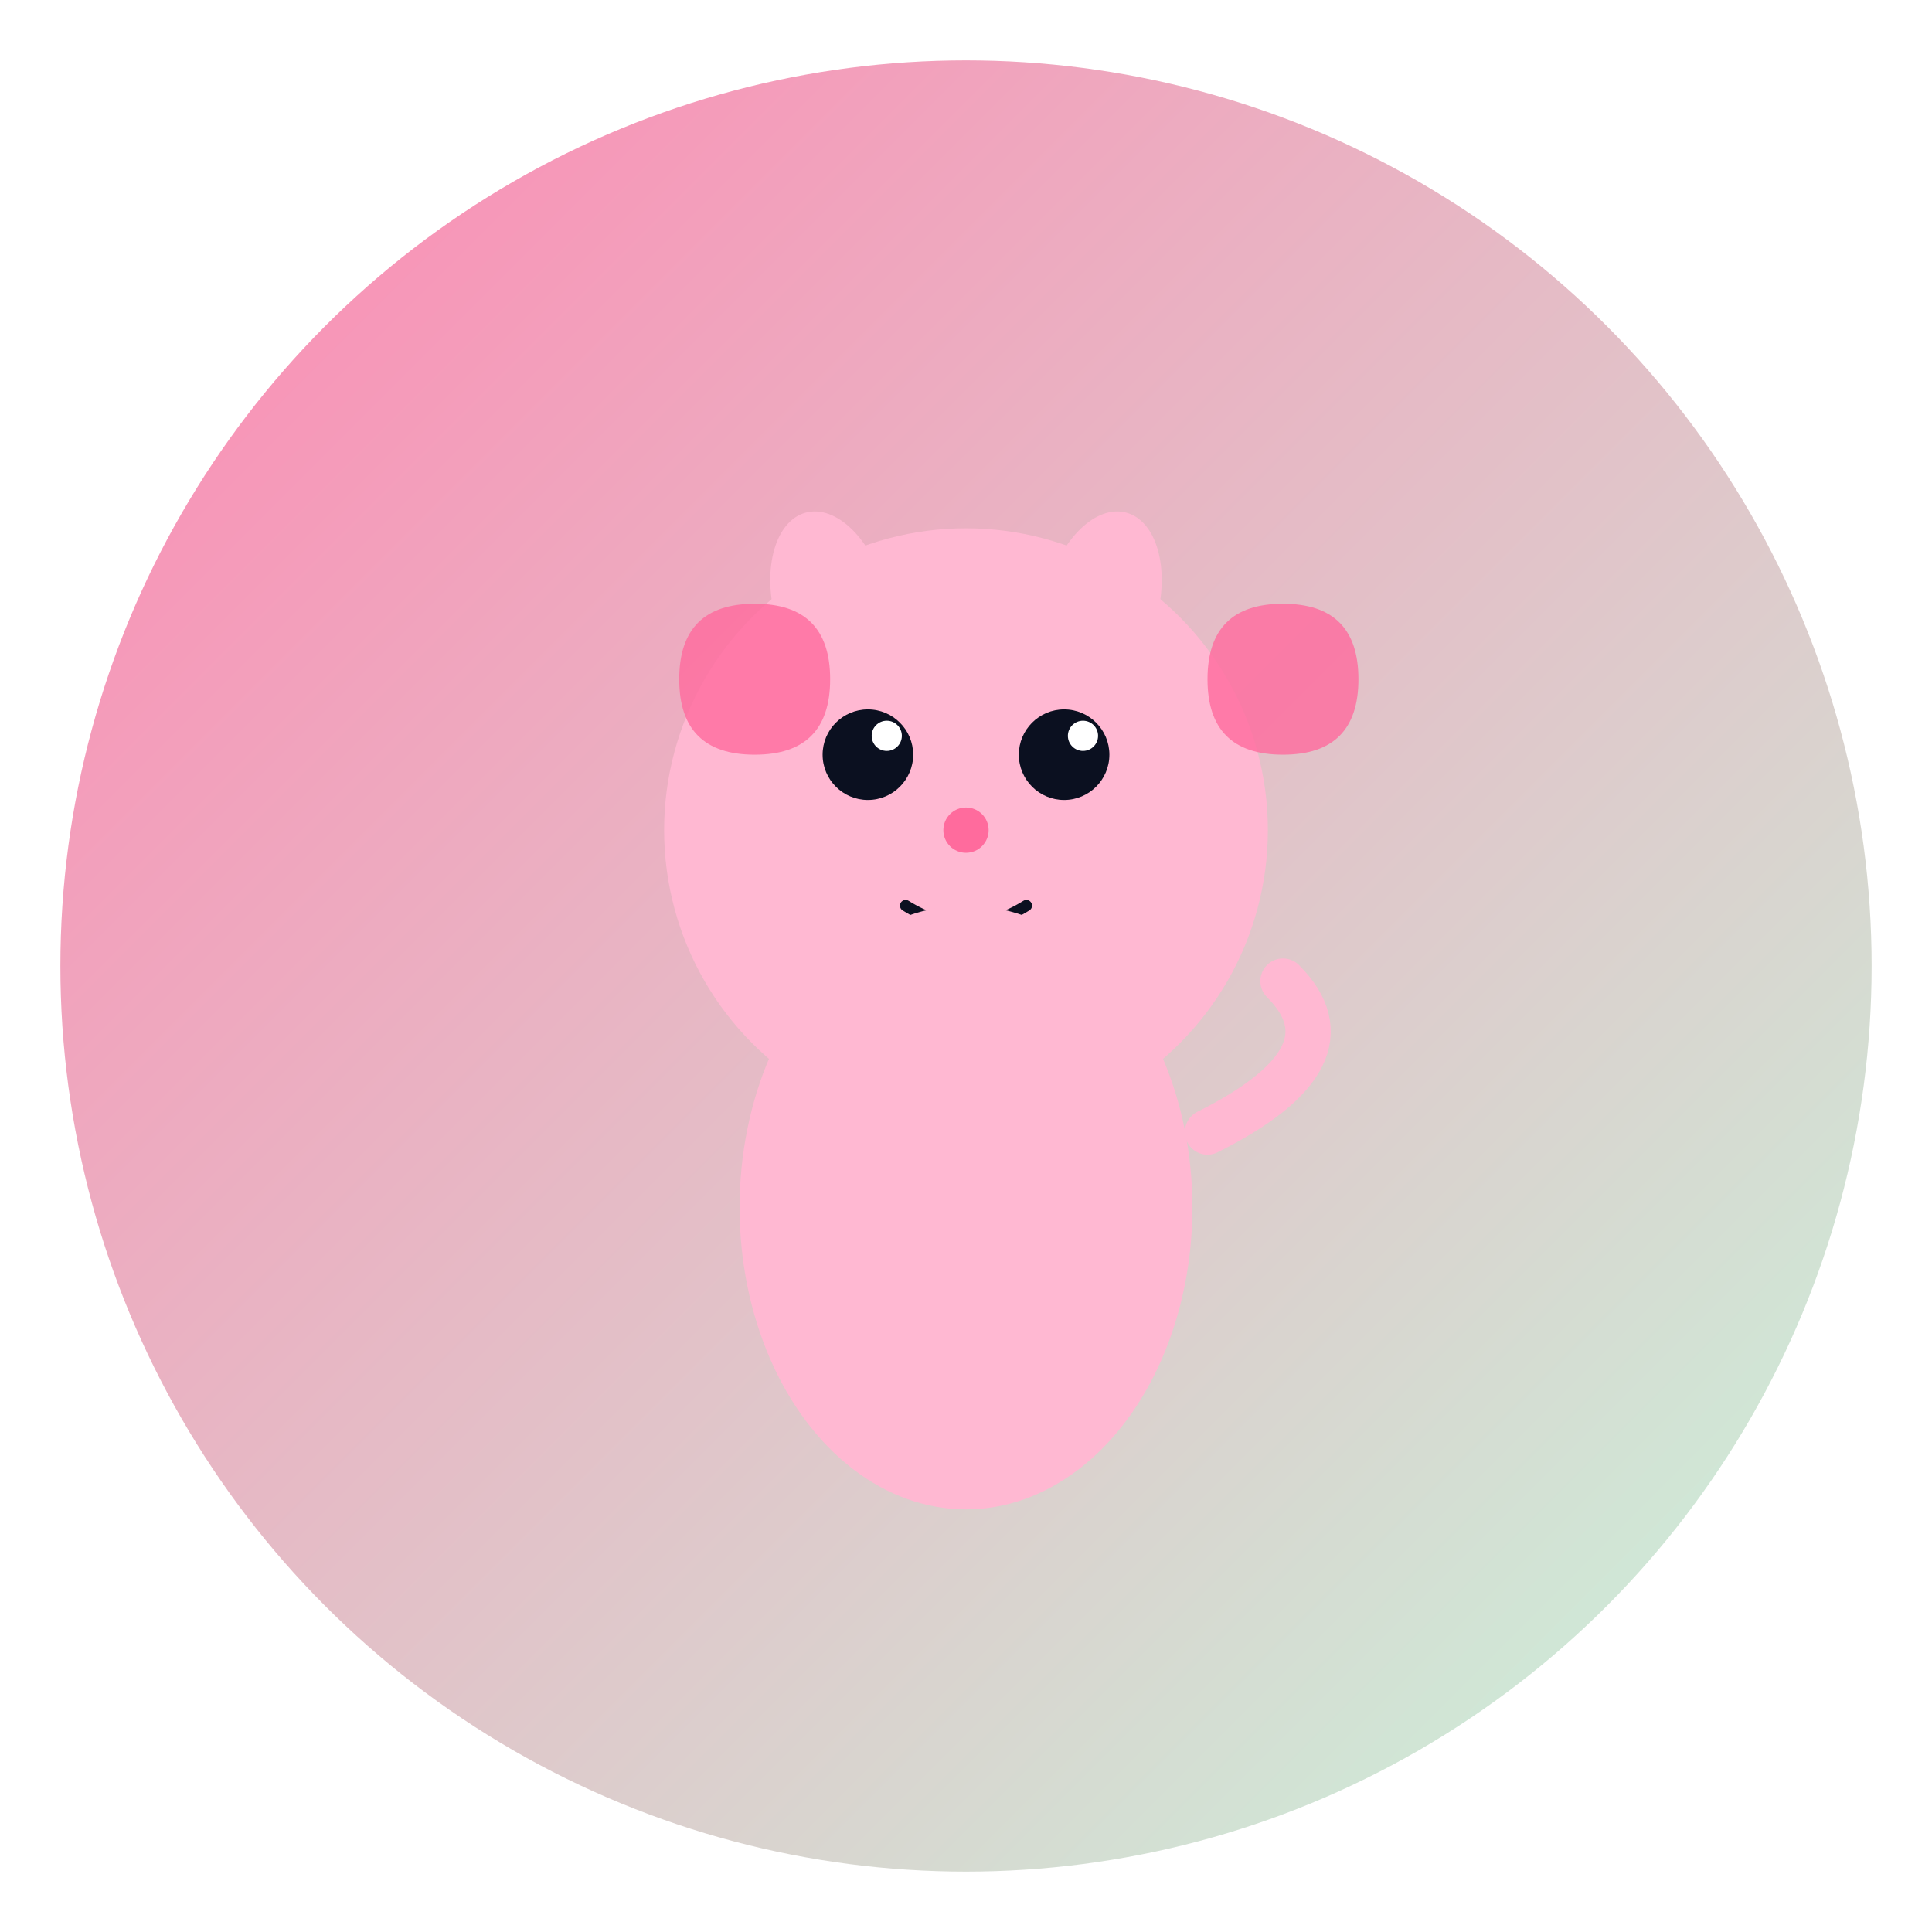 <svg width="512" height="512" viewBox="0 0 512 512" fill="none" xmlns="http://www.w3.org/2000/svg">
  <defs>
    <linearGradient id="bg" x1="0" y1="0" x2="1" y2="1">
      <stop offset="0%" stop-color="#ff86b2"/>
      <stop offset="100%" stop-color="#c8f7dc"/>
    </linearGradient>
    <filter id="shadow" x="-20%" y="-20%" width="140%" height="140%">
      <feDropShadow dx="0" dy="8" stdDeviation="12" flood-color="#000" flood-opacity="0.3"/>
    </filter>
  </defs>
  
  <!-- 背景圆形 -->
  <circle cx="256" cy="256" r="240" fill="url(#bg)" filter="url(#shadow)"/>
  
  <!-- 宠物头部 -->
  <circle cx="256" cy="220" r="80" fill="#ffb8d2"/>
  
  <!-- 眼睛 -->
  <circle cx="230" cy="200" r="12" fill="#0b1020"/>
  <circle cx="282" cy="200" r="12" fill="#0b1020"/>
  
  <!-- 眼睛高光 -->
  <circle cx="235" cy="195" r="4" fill="#ffffff"/>
  <circle cx="287" cy="195" r="4" fill="#ffffff"/>
  
  <!-- 鼻子 -->
  <circle cx="256" cy="220" r="6" fill="#ff6b9d"/>
  
  <!-- 嘴巴 -->
  <path d="M240 240 Q256 250 272 240" stroke="#0b1020" stroke-width="3" stroke-linecap="round" fill="none"/>
  
  <!-- 耳朵 -->
  <ellipse cx="220" cy="160" rx="15" ry="25" fill="#ffb8d2" transform="rotate(-15 220 160)"/>
  <ellipse cx="292" cy="160" rx="15" ry="25" fill="#ffb8d2" transform="rotate(15 292 160)"/>
  
  <!-- 身体 -->
  <ellipse cx="256" cy="320" rx="60" ry="80" fill="#ffb8d2"/>
  
  <!-- 爪子 -->
  <circle cx="220" cy="350" r="8" fill="#ffb8d2"/>
  <circle cx="292" cy="350" r="8" fill="#ffb8d2"/>
  
  <!-- 尾巴 -->
  <path d="M320 300 Q360 280 340 260" stroke="#ffb8d2" stroke-width="12" stroke-linecap="round" fill="none"/>
  
  <!-- 装饰性爱心 -->
  <path d="M180 180 Q180 160 200 160 Q220 160 220 180 Q220 200 200 200 Q180 200 180 180" fill="#ff6b9d" opacity="0.8"/>
  <path d="M320 180 Q320 160 340 160 Q360 160 360 180 Q360 200 340 200 Q320 200 320 180" fill="#ff6b9d" opacity="0.8"/>
</svg>
